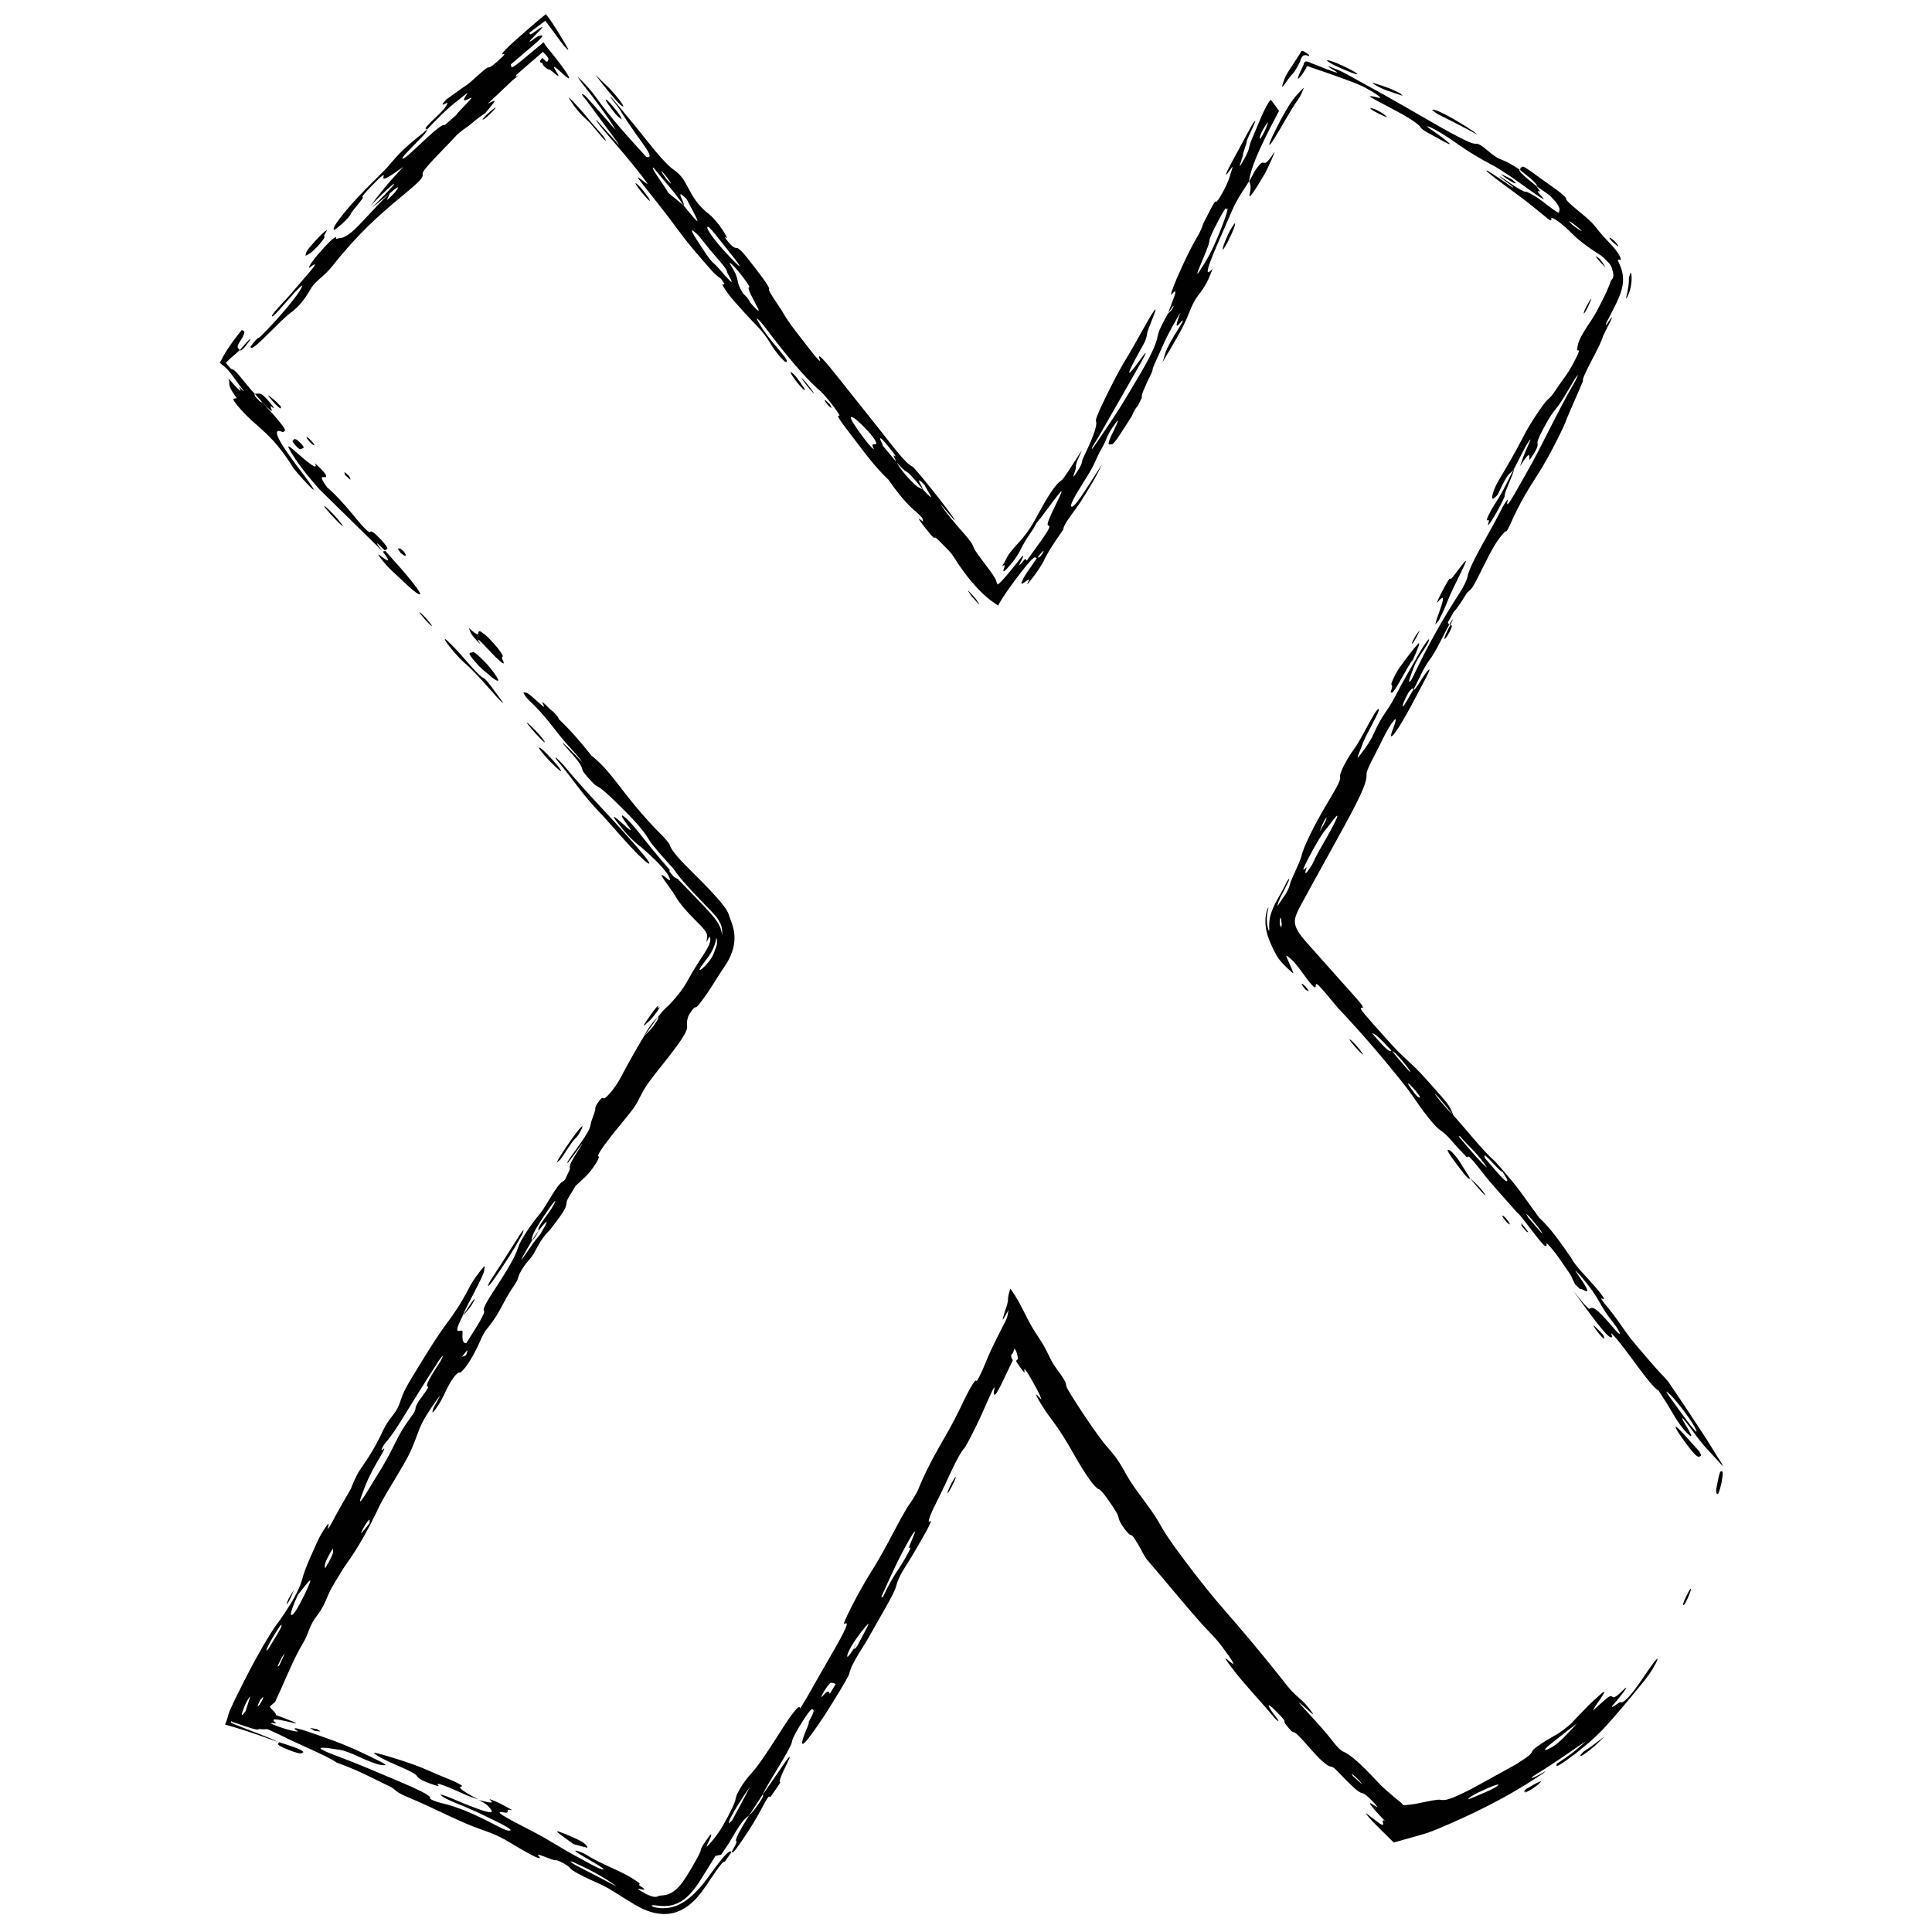 <svg id="Handschrift" xmlns="http://www.w3.org/2000/svg" viewBox="0 0 350 350"><defs><style>.cls-1{fill:#010101;}</style></defs><path class="cls-1" d="M103.07,135.21c.93,1.02,1.92,2.11,2.46,2.91-.91-.93-1.92-2.01-2.7-2.76-.87-.84-1.59-1.42,.28,.65,1.99,2.2,2.18,2.72,2.35,3.22,.11,.33-.03,.42,1.2,1.8,1.3,1.46,1.44,1.35,1.8,1.56,.61,.36,1.67,1.29,3,2.6,2.3,2.27,4.73,4.58,6.12,6.95,.62,1.06,2.74,3.37,4.46,5.28,1.06,1.62,2.91,3.62,4.86,5.63,1.77,1.83,2.75,2.78,3.27,3.63,.51,.84,.71,1.49,.65,2.51l-.04,.25v-.24c-.12-1.13-.72-2.12-1.4-2.97-.69-.85-1.45-1.62-2.17-2.41-1.48-1.53-2.92-3.03-4.37-4.54-.28-.16-.63-.3-.8-.49-1.29-1.45-.55-.88-.74-1.24-2.24-2.54-3.93-4.68-5.65-6.85-.64-.8-1.3-1.56-2-2.24-1.08-1.06-.96-.71-.95-.49,.02,.36,2.73,3.56,.96,2.01-1.4-1.23-3.63-3.34-1.71-.84,2.58,3.36,3.57,3.69,5.16,5.18,.61,.57,1.15,1.05,1.82,1.71,1.19,1.19,2,2.25,2.19,2.64,.24,.5,.48,1.12-.14,.6-2.89-2.45,.58,1.67,1.35,3.03,.8,1.43,2.1,2.84,3.46,4.22,.7,.72,1.35,1.32,1.75,1.84,.43,.56,.54,.81,.57,1.19,0,.11-.02,.22-.04,.33-.02,.08,.01,.41-.12,.79,.15-.2,.25-.36,.33-.52,.09-.17,.15-.33,.22-.4,.08-.09,.16,.02,.18,.28,.02,.26-.01,.61-.24,1.14-.51,1.19-1.41,2.37-2.11,3.5-.71,1.11-1.28,2.08-1.77,2.99-.8,1.51-2.15,3.13-3.18,4.22-.71,.77-.88,.65-2.11,2.27-.08,.31,.21,.21-.81,1.61-.59,.8-1.16,1.3-1.74,1.93l2.46-3.43c-.94,.88-1.81,2.06-2.58,3.57-1.59,2.62-2.87,4.96-4,7.1-.89,1.7-2.03,3.15-2.81,3.84-.3,.27-.38,.2-.49,.18-.15-.03-.21-.31-.95,.77-.72,1.05-.43,1.02-.54,1.42-.22,.8-.75,2.02-.81,2.58-.07,.76-.88,2.13-3.04,5.08-.62,.84-1.23,1.7-1.18,1.87,.04,.14,.74-.84,1.37-1.7,.42-.59,2.22-3.07,.8-.89-2.92,4.55-1,2.51-2.07,4.51-.4,.74-.33,1.11-.97,1.48-1.07,.61-2.71,3.97-3.94,5.62-1.65,1.92-3.71,4.99-4.09,6.25-.55,1.83-2.1,4.34-4.74,8.39-1.49,2.31-1.65,2.97-1.47,3.12,.37,.29-1.38,3.02-3.2,5.87-.69,.1-.75-.88-.67-1.96,.1-1.12-2.21,1.42-.03-2.88,.75-2.05,4.12-7.67,3.97-8.53-.04-.2,.38-1.07-.39-.12-.77,.94-1.59,1.96-2.49,3.7-1.27,2.46-2.53,4.37-4.09,6.44-1.94,2.62-4.18,6.36-6.21,9.69-1.84,3.02-1.73,3.52-2.32,4.95-.7,1.69-1.83,2.32-2.9,4.64-1.17,2.53-2.38,4.55-4.16,7.08-.61,.88-1.26,2.45-1.6,3.35-.89,1.56-1.86,3.19-2.65,4.66-1.19,2.26-1.77,3.24-1.46,2.14,.17-.62,.02-.6-.72,.53-.93,1.41-1.33,2.43-1.73,3.32-.99,2.18-1.85,4.16-2.18,5.44-.55,2.12-1.68,4.14-4.08,7.65-.42,.61-.69,.89-1.11,1.52-1.06,1.59-2.88,4.71-4.4,7.61l-1.08,2.1c-.5,1-.96,1.92-1.37,2.74-.83,1.69-1.36,2.88-1.43,3.24-.05,.25-.13,.53-.24,.86l-.19,.51-.11,.27-.06,.14s.1,.04,.15,.06c.96,.25,1.99,.56,3.08,.91,2.1,.67,4.91,1.67,6.29,2.17-.93-.6-5.25-2.13-7.61-3.1-.32-.13-.58-.25-.75-.35-.28-.05,.04-.28,.06-.32,.07-.06,.08-.02,.02,.13,.15,.07,.5,.15,.93,.31,4.84,1.7,3.42,.91,4.22,1.02,.64,.08,.87,0,1.26,0l1.51,.68c.48,.22,.93,.43,1.28,.61,2.68,1.38,8.14,3.59,9.81,4.79,4.56,1.65,6.6,2.92,9.82,4.42,1.12,.67,.49,.79,3.6,2.07,4.37,1.82,8.81,4.28,12.97,5.7,2,.68,3.43,1.33,5.42,2.55,.35,.2,6.42,3.94,4.65,2.02-.44-.49,2.89,1.08,3.19,.91,.22-.13,2.19,.89,2.58,1.4,.41,.55,2.01,1.37,4.1,2.32,1.32,.59,2.32,.98,4.16,2.17,1.14,.72,2.2,1.4,3.48,2.16,1.3,.72,2.82,1.57,5.04,1.7,1.09,.04,2.21-.16,3.23-.65,1.05-.49,1.87-1.16,2.55-1.84,.68-.69,1.23-1.4,1.72-2.09,.5-.7,.91-1.33,1.37-2.01,1.87-2.8,2.14-2.88,2.41-2.89l1.2-1.73c-.27-.38-.84-.17-4.26,4.59-.96,1.32-1.73,2.23-2.88,3.28-.59,.52-1.25,1.08-2.31,1.61-1.03,.51-2.44,.86-4.09,.58-.88-.15-1.12-.46-.74-.44,.2,0,.47,.02,.89,.07,.43,.04,1.04,.12,1.89,.04,1.21-.1,2.46-.73,3.36-1.54,.92-.8,1.62-1.75,2.24-2.68,1.06-1.66,2.01-3.22,3.01-4.83l1.01-.21,1.26-1.84c2.35-3.97,2.6-4.32,3.82-5.29l2.45-3.75c.91-2.14,5.26-8.45,5.35-9.76,.02-.36,.87-1.96,2-3.71,1.51-2.33,1.62-2.09,1.77-1.94,.15,.13,.32,.25-.8,2.28,.22,.09-.59,1.7-.87,2.52-.88,2.63,.15,1.69,3.76-3.75,1.44-2.24,4.36-6.94,4.48-7.57,.47-2.05,2.75-5.07,4.06-7.51,1.55-2.8,4.07-6.95,4.38-8.18,.6-2.23,1.7-3.55,2.89-5.55,.8-1.34,1.69-2.86,2.54-4.4,.94-1.72,1.09-2.21,.75-1.94-.69,.54,.25-1.7,1.71-4.53,1.51-3.01,3.32-7.5,4.63-8.87,1.37-2.36,2.74-5.27,3.95-8.06,1.59-3.63,1.5-3.05,1.29-2.03-.08,.4,.02,.46,.1,.53,.35,.3,1.96-3.41,3.03-5.6l.27-.56s.02-.04,.02-.06c0-.04-.01-.09-.04-.13-.05-.09-.13-.16-.16-.26-.07-.16-.16-.58,0-.69,.23-.14,.32-.45,.45-.89,.02-.04,.03-.13,.05-.14l.06,.07c.04,.05,.09,.11,.13,.18,.09,.13,.17,.3,.23,.52,.16,.59,.33,1.06,.07,1.24-.08,.06-.23,.24-.16,.3,.79,1.27,1.61,2.29,1.51,1.89-.31-1.36,.83,.58,2.15,3,.53,.96,1.06,2.24,.82,1.96-2.33-2.71,.74,2.09,1.45,3.02,1.9,2.47,3.18,4.58,4.61,7.14,2.15,3.73,3.68,5.9,4.46,6.16,.3,.09,1.06,.99,2.34,2.9,1.03,1.54,1.16,1.96,1.22,2.31,.17,.97,1.72,2.9,2.07,3.03,.41,.15,.42-.02,1.65,2.08,.53,.88,.79,1.71,1.52,2.55,3.09,3.56,6.81,8.19,10.17,11.91,1.34,1.47,2.07,1.97,3.87,4.47,1.55,2.1,2.04,3.03,.73,1.86-.87-.77-.95-.62,.52,1.28,2.38,3.13,5.12,5.9,7.69,9.01,.45,.52,.99,.88,.58,.26-.22-.33-.71-.92-.98-1.3-1.19-1.77-.65-1.53,.98,.14,2.06,2.08,.76,1.18,1.49,2.13,1.06,1.37,1.26,1.34,1.37,1.35,.78,.11,3.23,3.39,4.8,4.87,2.49,2.36,1.6,.55,3.27,2.32,3.75,3.94,3.91,3.72,4.56,3.92,.19,.06,.79,.47,1.74,1.46,.77,.8,1.06,1.25,.57,.9-.93-.66-1.24-.74-.99-.34,.12,.2,.38,.53,.76,.97l.67,.74,.5,.53,.69,.72c-.69-.37-.28,.35-.32,.63-.03,.13-.18,.14-.7-.21-.13-.09-.28-.2-.46-.34l-.29-.23-.21-.15c-.29-.2-.64-.48-1.08-.83-.49-.4-.43-.23-.06,.22,.18,.23,.45,.52,.75,.86l.24,.26,.48,.48,1.01,1.01,1.37,1.36,.69,.68,.17,.17c.07,0,.14-.03,.21-.05l.43-.12,3.31-.93,1.54-.45,.34-.1,.21-.07,.41-.15c.54-.19,1.02-.38,1.44-.55,5.78-2.42,12.5-5.56,19.27-10.17,.19-.14,.23-.22,.32-.32-1.3,.8-2.49,1.35-2.49,1.2-.01-.24,1.87-1.24,2.87-1.94,2.96-1.89,5.23-3.59,6.99-4.71-.85,.76-1.7,1.52-2.59,2.21-.91,.66-1.81,1.32-2.76,1.9,.14,.05-.16,.42,.08,.39,.25-.02,1.01-.48,3.23-2.14l2.5-2.03c.81-.71,1.6-1.46,2.39-2.25,2.62-2.79,4.99-5.69,7.74-9.07,.49-.63,1.12-1.47,1.57-2.25,.45-.77,.79-1.43,.79-1.63,0-.19-.31,.15-.75,.72-.43,.58-.99,1.37-1.49,2.11-3.02,4.56-4.07,5.17-4.43,4.97-.22-.11-1.72,1.28-1.58,.73,1.92-2.13,3.71-4.67,1.64-2.54-1.44,1.37-1.45,.87-1.71,.75-.13-.07-.33-.05-.81,.31-.24,.18-.55,.45-.96,.83-.42,.37-.96,.84-1.62,1.46-.06,.05,.3-.57,.51-.92,.59-.86,2.61-3.58,.84-2.01-.91,.84-1.85,1.64-2.68,2.55-.86,.88-1.72,1.75-2.53,2.63-.19,.18-.49,.46-.75,.66-.6,.49-1.1,.86-1.55,1.16-.46,.29-.87,.52-1.27,.74-.8,.45-1.55,.91-2.7,1.72-1.76,1.25,.19,.64-2.94,2.65-.29,.18-.56,.39-.83,.54-3.91,2.14-5.99,3.33-8.58,4.71-3.51,1.74-4.28,1.9-5.21,1.72-.45-.08-1.91,.22-3.5,.55-.87,.2-1.41,.26-1.99,.34-.28,.04-.53,.07-.75,.08h-.44s-.05-.06-.08-.1c-.17-.29-.82-.74-1.3-1.14-.91-.78-2.2-1.86-2.87-2.56-3.84-4.15-5.47-5.4-6.53-5.85-.32-.14-.9-.51-1.9-1.82-1.46-1.88-2.95-3.5-5.16-5.9-1.94-2.08-.63-.9-.07-.43,.72,.61,2.37,2.25,1.11,.59-1.28-1.68-1.99-2.09-2.86-2.91-.99-.96-1.67-1.89-2.52-2.97-3.67-4.65-7.42-9.06-10.7-12.82-1.78-2.03-3.24-3.91-5.03-6.19-2.39-3.17-4.7-6.1-6.33-9.09-1.52-2.7-4.39-5.94-5.76-8.42-1.59-2.91-2.26-3.72-3.62-5.27-1.64-1.86-5.44-7.54-7.01-10.2-1.04-1.74,.47-.45-2.23-4.05-.65-.89-1.01-1.64-1.42-2.5-.21-.43-.43-.88-.71-1.38l-.22-.39-.31-.51c-.22-.35-.46-.72-.72-1.11-1.04-1.54-1.63-2.7-2.21-3.86-.58-1.15-1.14-2.29-1.9-3.48-.25-.39-.45-.69-.62-.92l-.12-.16-.05-.07-.03-.03s-.01,.03-.02,.05l-.13,.4c-.15,.48-.21,.78-.24,1.02-.06,.47,0,.71-.22,1.53-.05,.17-.22,.6-.29,.82-.77,2.46-.67,2.26,.59,.01-.22,.75-.02,.94-.68,2.25-.57,1.13-1.13,2.18-1.73,3.41-.61,1.23-1.26,2.62-1.94,4.33-.65,1.64-1.44,3.07-1.49,2.89-.18-.68-1.88,2.66-3.01,5.08-2.54,5.32-4.96,8.24-7.66,14.87-.08,.19-.93,1.63-1.23,2.04-.95,1.3-2.07,3.47-3.3,5.77-1.37,2.59-2.61,4.87-4.03,7.07-1.94,3.1-5.33,9.59-4.68,9.18,1.57-.98-1.57,4.14-3.84,8.12-1.41,2.4-2.61,4.76-4.19,7.2-.05-.85-1.15,.31-4.15,5.11-1.8,2.79-3.44,5.32-4.75,6.72-1.4,1.49-2.67,3.74-2.75,4.39-.09,.82-.94,2.54-2.32,4.98-.72,1.27-1.51,2.26-2.12,2.97-.59,.68-1.15,1.34-.62,.27,.8-1.59,.76-2.01,.24-1.29-1.73,2.3-1.42,2.36-1.61,2.81-.28,.66-.77,1.54-1.34,2.52-.58,.98-1.22,2.08-1.86,2.96-.98,1.39-2.2,2.33-3.55,2.41-.74,.05-.87,.14-1.1,.24-.23,.06-.64,.14-1.94-.47-3.86-2.09,1.51,.19-1.06-1.44-.66-.43,.26-.2-.33-.64-2.85-2.12-5.97-2.88-9.33-4.96-.96-.59-2.08-.93-2.14-.8-.02,.06,.32,.32,.75,.59,.72,.44,1.62,.95,2.5,1.46,1.87,1.09,2.24,1.48,1.53,1.29-.96-.26-2.98-1.51-4.23-2.15-3.24-1.7-4.83-2.92-8.19-4.66-5.52-2.83-7.28-3.85-5.27-3.48,1.37,.26-.11-.82,1.51-.4,.07,.02-1.27-.75-2.09-1.16-.9-.45-2.36-1.05-1.99-.76,1.15,.91-.53,.43-1.99,.07,1.18,.61,1.48,.88,1.74,1.15,1.16,1.28,1.53,2.04-6.97-1.58-1.11-.47-2.21-.77-1.43-.26,.46,.31,1.43,.82,2.42,1.21,2.69,1.04,5.26,2.28,7.84,3.57,2.65,1.34,2.26,1.41,1.91,1.46-.52,.08-2.19-.86-3.62-1.6-4.5-2.28-6.8-2.96-8.71-3.41-.9-.2-2.19-.71-2.02-.9,.35-.4-2.5-1.71-6.23-3.28-3.31-1.39-6.62-2.83-9.91-4.07-4.01-1.47-4.01-1.73-3.41-1.76,.65-.04,1.99,.19,3.23,.38,.74,.11,1.99,.58,3.36,1.22,1.65,.76,3.25,1.41,4.09,1.52,.62,.07,1.36,.14,.04-.53-2.67-1.35-5.64-2.81-9.66-4.24-2.81-1-7.64-2.77-5.52-1.37,.39,.25-1.59-.09-4-1.02-2.13-.83,.43-.17,.12-.43-.55-.41-.59-.61-.29-.67,.4-.04,1.36,.14,3.11,.57,2.28,.57-.86-.62-2.85-1.36,.04-.23-.23-.52-.52-.8-.28-.28-.54-.54-.57-.73,.53-.54,.84-.7,.96-.89,.03-.05,.06-.1,.09-.15l.03-.09s0-.02,.02-.06l.13-.28c.36-.76,.77-1.67,1.29-2.86,.98-2.2,2.07-4.79,3.27-6.79,1.57-2.63,1.08-3.19,2.82-5.46,1.63-2.13,1.64-3.54,3.12-5.85,.53-.84,1.42-2.42,2-3.22,2.24-3.09,4.15-6.53,5.98-10.4,.29-.63,.92-1.78,1.4-2.58,4.15-6.9,4.26-7.05,5.64-10.78l.38-.99c.63-1.53,1.64-3.07,2.8-4.73,2.09-3-.31,.91-.38,1.26-.1,.43-.28,.98,.41,.07,.87-1.16,1.32-2.12,1.76-3.05,1-2.13,1.79-3.18,2.34-3.58,.28-.2,.27,.1,.63-.23,1.03-.97,2.13-2.76,3.33-5.4,.39-.84,.65-1.59,1.5-2.62,2.21-2.68,2.76-4.78,4.61-7.43,1.08-1.56,.72-1.57,1.16-2.41,1.09-2.11,1.96-2.43,2.69-3.87,1.7-3.27,2.16-3.17,3.11-4.42,2.34-3.09,2.55-3.46,2.69-4.69,.04-.31,.85-1.63,1.61-2.84,.6-.56,1.18-1.08,1.82-1.7,.44-.43,1.07-1.12,1.92-2.46,.34-.54,.56-1.16,.45-1.15-.53,.03,.69-1.69,2.31-3.77,.94-1.21,1.73-2.11,2.64-3.25,1.63-2.05,1.68-2.09,2.93-4.54,.33-.64,.87-1.48,1.45-2.25,.8-1.06,1.54-1.99,2.32-2.97,3.23-4.06,4.4-5.87,4.36-6.69-.03-.5-.12-.92,.17-1.84,.13-.41,1.16-1.93,1.32-1.71,.18,.24,1.48-1.58,2.33-2.83,.56-.82,1.08-1.66,1.57-2.45,.48-.78,.99-1.53,1.48-2.26,.45-.66,.94-1.52,1.29-2.58,.38-1.07,.51-2.38,.35-3.47-.2-1.41-.81-2.57-.99-3.25-.17-.67-1.15-1.95-2.07-2.96-.95-1.08-2.06-2.23-2.84-3.02-2.75-2.8-5.41-5.18-5.83-6.78-.02-.07-.88-1.11-1.14-1.36-4.17-4.13-6.4-7.24-8.96-10.48-1.99-2.51-2.98-3.31-4.05-4.2-1.78-2.27-3.69-4.5-5.9-6.6-.01-.15-.08-.34-.81-1.13-.26-.28-.49-.42-.73-.62-2.85-2.97-.32,.29-1.4-.63-1.13-.97-2.7-2.48-2.99-2.39-.11,.04-.36-.09-.44-.03-.08,.07,.5,.95,.8,1.23,3.51,3.26,4.82,5.66,7.43,8.54Zm180.34,178.76c.76-.63,1.54-1.14,2.27-1.77-.55,.66-1.12,1.22-1.7,1.85-.58,.63-1.22,1.25-2.01,1.92-.43,.37-1.57,.97-2.01,1.08-.39-.13,1.13-1.27,3.45-3.07Zm-17.39,11.9c.28-.32,.89-.79,3.25-1.82,1.32-.59,2.3-.91,2.18-.7-.15,.23-.84,.64-1.73,1.05l-2.84,1.23-.89,.34s0-.06,.03-.11Zm-19.71-3.24l.48,.66-1.67-1.52s-.29-.36-.27-.38c.1-.06,.6,.37,1.45,1.24Zm-83.73-39.67c.73-1.5,2.24-4.31,2.79-5.1,1.04-1.51-.31,1.34-.67,2.37-.25,.72,1.05-1.05-.73,2.09-1.27,2.27-2.04,2.78-4.03,7.01h-.3c.96-2.1,1.82-4.06,2.94-6.37Zm-7.45,13.9c.83-1.21,1.5-2,2.04-2.58,.63-.68-.58,1.41-1.03,2.31-1.41,2.82-1.14,1.73-1.56,2.25l.42-.81c.07-.14,.04-.16,.06-.24l-.51,1.08c-.78,1.2-1.08,1.45-1.07,1.15,.02-.44,.57-1.64,1.65-3.16Zm-5.84,9.52c.33-.55,1.04-1.48,1.15-1.5,.42-.1,.66,.1,.96,.19l-1.07,1.78c-.19-.28-.16-.94-1.28,.39-.33,.39-.4,.24,.24-.85Zm-14.54,18.93c.37-.56,.75-1.08,1.13-1.62-1.07,2.02-2.13,4.06-3.23,6.06l-.63,.6c-.02-.56,.77-2.02,2.73-5.04Zm-30.75,12.1c3.46,1.54,5.96,3.02,7.74,4.37-2.41-1.28-4.84-2.55-7.28-3.79-.4-.2-.99-.61-1.11-.74-.1-.1,.27-.01,.66,.16Zm-60.12-27.16c.1-.38,.58-1.58,.77-1.91,1.05-1.83,.56-.63,.41-.13l-.58,1.8c-.71,.98-.76,.79-.6,.24Zm3.1-1.38c-.49,.59-.31,.06,.15-.9,.18-.09,.81-1.08,.44-.11-.07,.18-.47,.87-.59,1.01Zm3.62-7.17c-.11,.07-.36,.37-.28,.13,.08-.26,.48-1.1,.73-1.54,.49-.86,.58-.88,.26-.15l-.71,1.57Zm-.35-5.67c-.84,1.34-2.13,3.7-1.95,2.76,.02-.12,.5-1.03,.78-1.59,.98-1.65,2-3.35,1.93-2.69-.02,.21-.4,.93-.76,1.52Zm4.07-5.5c-1.21,2.22-1.33,1.99-1.59,2.04-.15-.27,.26-1.51,1.23-3.65,.79-.95,1.94-2.57,2.23-2.6,.19-.02-.72,2.11-1.87,4.21Zm4.62-6.46c-.03-.07-.09-.1-.08-.25,.03-.38-.21-.36,.91-2.42,.41-.74,.62-.95,.57-.71-.12,.62,.47,.17-1.4,3.38Zm8.02-8.15c-.54,.68-.88,1.13-1.15,1.43-.27,.31-.71,.86-.03-.42,.56-1.04,.98-1.57,1.11-1.6,.12-.03,.04,.3,.06,.59Zm12.88-29.37c-2.98,4.49-2.59,4.55-2.29,4.7,.1,.04-.01,.23-1.2,1.92-.16,.22-.26,.28-.4,.51-1.34,2.12,.02,.94-1.54,3.08-1.32,1.8-1.96,2.9-2.81,4.63-.95,1.94-1.98,3.87-3.47,6.2-2.8,4.69-3.42,5.46-2.52,3.06,.6-1.57,1.04-2.99,3.16-6.56,1.05-1.77,1-1.92,.51-1.43-.37,.38-.05-.6,.66-1.4,1.54-1.76,3.54-5.25,5.49-8.35,1.33-2.14,2.68-4.28,4.04-6.37,.28-.44,.68-.91,.75-.92,.07-.01-.3,.79-.39,.92Zm4.59-1.07c-.12,.07-.25,.16-.35,.2-.14,.05-.26,.07-.38,.09,.36-.45,.81-1.05,.96-1.13,.14-.09-.13,.53-.22,.84Zm13.46-21.9c-.45,.56-.87,1.03-1.36,1.73-4.08,5.94-1.07,1.07-.18-.54,.49-.45,.89-1.05,1.2-1.81,1.54-1.94,2.19-2.54,.34,.63Zm1.44-3.79c-2.12,2.84-1.77,2.78-1.79,3.17l-1.17,1.76c-.11-.53,.05-1.39,3.1-5.78,.57-.82,1.24-1.7,1.1-1.26-.1,.35-.6,1.24-1.25,2.12Zm29.05-45.54c-.77,.95-1.46,1.52-1.62,1.48-.33-.1,1.5-2.13,2.06-3.16,.63-1.13,.78-1.81,.85-2.17,.07-.37,.09-.48,.13-.43,.09,.09,.11,.83,.06,1.19-.24,.71-.41,1.16-.58,1.6-.18,.44-.4,.86-.9,1.49Z"/><path class="cls-1" d="M306.22,260.13c.38,.21,.08-.46-.74-1.79-1.21-1.98-.99-2.05,.91,.56,2.59,3.57,3.12,3.8,4.59,5.48,1.69,1.95,1.27,1.26,0-.72l-1.93-3.1-3.43-5.21-2.33-3.48-1.1-1.61c-.48-.53-1.07-1.21-1.37-1.49-.42-.39-4.5-5.13-5.24-6.08-1.66-2.1-2.61-3.81-4.38-5.9-1.03-1.22-1.28-1.69-1.03-1.56,1.38,.76-1.22-2.18-2.61-3.7-1.27-1.4-2.08-2.16-2.96-3.7-1.78-2.54-3.49-5.12-5.77-7.24-2.02-2.71-3.39-4.95-6.21-8.16-.67-.77-1.62-1.91-1.95-2.19-1.96-1.7-4.85-5.37-7.4-8.23-.71-1.85-.67-1.74-4.82-6.4-3.2-3.61-3.81-3.45-7.44-7.58-3.47-3.9-5-5.54-4.35-5.43,.91,.15-.92-1.7-3.31-4.4l-5.53-6.21c-.94-1.06-1.85-2.02-2.45-2.93-.3-.45-.53-.89-.65-1.28-.12-.39-.16-.73-.13-1.1,.07-.76,.56-1.79,1.22-2.98l1.99-3.64,4-7.25c4.47-8.08,5.86-10.87,5.76-12.53-.04-.83,1.57-3.58,2.57-5.64,.56-1.16,1.26-2.58,1.92-3.5,1.14-1.62,.88-.65,.39,.7-.06,.18-.22,.51-.27,.67-.63,1.94,.53,.61,2.67-3.18,.99-1.75,1.97-3.69,2.96-5.54,1.74-3.22,1.19-2.72,.6-1.98-.68,.84-2.39,3.89-2.23,2.94,.88-1.72,1.79-3.84,2.68-5.02,1.44-1.91,2.47-4.41,3.66-6.5l-.21-.48,1.05-1.89c.52-.53,1.23-1.49,2.38-3.44,1.05-.88,1.06-.9,2.9-4.6,1.9-3.84,2.61-4.98,3.99-6.49,.23-.25,.16,.5,1.07-1.55,1.68-3.76,3.17-6.17,5.11-9.18,1.69-2.62,4.65-8.43,5.03-9.73,.04-.13,.79-1.84,1.52-3.53l1-2.31,.32-.76c.07-.19,.11-.3,.11-.3-.42-.37,3.22-6.39,3.6-8,.1-.44,3.17-5.87,.64-2.15-.15,.22-.11-.15,0-.37,.78-1.57,1.67-3.11,2.35-4.77,.33-.83,.58-1.7,.65-2.59,.07-.89-.07-1.78-.37-2.59-.45-1.1-.62-1.38-.52-1.46,.09-.08,.35,.1,.44,.05,.16-.07-.02-.87-1.38-2.43-1.23-1.33-1.88-1.98-2.35-2.57-.48-.58-.82-1.06-1.51-1.8-1.13-1.19-4.64-3.75-4.61-4.24,.05-.62-3.47-2.86-5.37-4.27-3.05-2.28-2.43-1.46-2.72-1.45-.29,.01-.17,.31-.23,.49,2.41,1.87,3.25,2.75,2.96,2.91,.87,.61,2.28,1.57,2.43,1.72,2.1,2.1,1.72,2.44,1.65,2.99-.06,.53-3.19-2.26-4.3-2.85-.55-.31-1.42-.83-1.56-.82-.43,.05-1.36-.43-4.05-2.29-.84-.58-1.14-.69-.6-.26,.69,.54,2.17,1.59,2.19,1.67,.13,.37-1.47-.94-2.27-1.43-.81-.51-2.24-1.49-2.43-1.55-.51-.16,.54,.65,1.52,1.42,1.97,1.5,4.54,3.32,6.25,4.68,3.02,2.38,3.99,3.52,3.85,2.59-.08-.49,1.66,.58,4.01,2.97,1,1,2.55,2.11,3.61,2.83,.48,.34,.76,.48,1.09,.7,.33,.22,.73,.49,1.3,1.13,.61,.54,.94,1.06,1.01,1.56,.4,1.2,.15,1.51,.06,1.69-.14,.19-.25,.24-.47,.88-.32,.88-.84,2.03-1.47,3.25-.64,1.24-1.23,2.43-1.81,3.27-2.73,4-2.51,4.52-2.65,5.39-.11,.65,1.07-.82-.6,2.36-1.34,2.54-2.05,3.13-3.12,4.78-.84,1.29-1.23,1.66-1.59,1.96-.79,.65-3.39,4.69-4.11,6.1-1.78,3.48-3.22,5.89-4.87,8.68-.24,.4-.7,1.36-.79,1.64-.61,1.78-.33,1.97,.68,.83,2.21-4.79,2.07-3.35,3.01-4.76,.81-1.55,1.86-3.71,2.36-4.49,1.27-1.97,.09,.38-.34,1.41-.45,1.1-1.02,2.72-.95,2.62,2.1-3.27,1.55-1.53,1.69-1.1,.02,.06,.48-.65,.78-1.13,.38-.6,.6-1.07,.67-1.39,.17-.75-.58-.04,1.13-3.27,1.65-3.11,1.99-3.02,2.97-4.49,.81-1.21,1.67-2.72,2.54-4.18,.27-.46,.55-.8,.67-.89,.05-.04-.36,.89-.52,1.16-3.39,5.8-5.63,11.04-8.99,16.92-1.97,3.45-3.78,6.84-3.19,4.58,.11-.43-.67,.71-.98,1.34-1.98,4.06-5.84,10.04-6.32,12.53-.09,.48-.56,1.62-1.36,2.84-2.95,4.55-5.72,9.36-8.34,14.93-.31,.66-.55,1.08-.73,1.21-.44,.31,.2-1.2,.59-2.28,.58-1.62,1.34-2.56,2.03-3.63,.41-.63,.75-1.22,.83-1.5,.06-.24,0-.3-.14-.15-.37,.39-1.05,1.42-1.76,2.68-1.43,2.51-3.03,5.25-4.23,7.6-1.45,2.83-2.29,3.14-3.89,6.76-.73,1.65-1.81,2.96-2.49,3.87-1.01,1.35,.17-1.05,.42-1.88,.45-1.48,3.44-6.39,2.98-6.49-.56-.12-3.06,5.39-4.44,7.23-1.29,1.72-2.74,4.49-2.56,5.07,.18,.59-.61,1.92-2.46,5.01-2.23,3.75-4.2,7.78-4.5,9.24-.23,1.08-1.8,4.07-2.05,5.01-.29,1.07-.6,1.69-1.46,2.86-.22,.3-.59,.92-.76,1.13-.16,.23-.18-.09,.43-1.43,.44-.92,1.05-2,1.41-2.78,.45-.96-.02-.49-.27,0-1.37,2.85-2.31,3.84-2.95,6.07-.36,1.36-.16,2.63-.23,2.77-.03,.07-.15-.1-.28-.71-.07-.3-.13-.71-.14-1.24,0-.53,.05-1.18,.21-1.86,.12-.49,.09-.55-.06-.21-.13,.33-.42,1.1-.41,2.41,.02,.97,.2,1.77,.38,2.37,.18,.61,.37,1.08,.54,1.47,.34,.77,.58,1.27,.87,1.81,.35,.62,.54,1.07,1.61,2.16,.93,.93,1.8,1.76,1.63,1.33-.35-.91-.88-1.99-1.23-2.92-.08-.23,.3,.03,.77,.45,.65,.57,1.33,1.44,1.78,2.06,2.03,2.81,2.76,3.62,2.77,2.83,.02-.75,.36-.39,3.95,3.94,4.39,4.65,8.65,9.61,12.38,14.37,1.4,1.79,2.27,3.32,3.93,5.41,2.75,3.48,2.12,1.72,4.59,4.63,.79,.93,1.59,1.72,2.38,2.58,.77,.65-.53-1.62,3.15,3.12,1.5,1.96,3.91,4.52,5.9,6.82,.48,.56,.27,.08,1.41,1.57,3.68,4.79,3.8,4.92,4.13,4.63,.1-.09-.38-.94,.71,.29,.96,1.09,1.67,2.15,2.35,3.14,.68,.98,1.43,2.04,1.56,2.45,.08,.26,.35,.74,.53,1.13,.35,.31,.93,.93,1,.88,.37-.24,3,2.28-.81-3.11-.4-.57,.39,.19,1.06,.99,3.62,4.29,2.68,4.47,5.94,8.54,.3,.37,.91,1.4,.94,1.6,.04,.2-.32,0-.73-.49-4.08-4.85-4.26-4.2-4.74-3.96-.25,.12-1.53-1.44-2.94-3.21,4.76,6.64,6.74,9.07,7.02,8.23,.04-.11-.51-.98,.13-.31,2.44,2.55,6.59,9.16,8.27,10.12l1.41,2.18,1.62,2.7c.46,.76,1.19,1.78,1.73,2.38,.47,.53,.83,.83,1.03,.94Zm-21.45-219.47c-.18-.2-.63-.63-.51-.59,.3,.11,.99,.61,1.84,1.34,.21,.18,.52,.48,.48,.47-.26-.07-.93-.53-1.82-1.22Zm-29.65,84.87c.14-.26,.53-.67,.68-.77,.17-.11,.2,.03,.29,.08-.79,1.36-1.8,3.26-1.98,3.1-.1-.09,.27-1.03,1.01-2.41Zm-15.58,23.9c.29-.66,.65-1.3,.78-1.33,.06-.01-.13,.51-.34,.94-.22,.44-.61,1.07-.93,1.62,.16-.4,.29-.77,.49-1.22Zm-2.81,7.68c-.3,.14-1.34,1.53,.23-1.49,1.19-2.28,2.44-4.48,3.28-5.43,.38-.42,.99-1.32,1.42-1.85,1.12-1.37,.74-.25-1.37,3.47-1.05,1.85-1.83,3.11-2.55,4.76-.03,.06-.62,.97-.84,1.25-.67,.86-.4,.03-.17-.72Zm-4.88,10.3c-.05-.71,.05-1,.09-1.09,.05-.09,.09,0,.12,.06,.04,.07,.06,.69,.15,1.05-.03,.2-.07,.42-.08,.63-.12-.21-.27-.48-.29-.65Zm16.74,19.8c.33-.08,1.34,.75,3.48,3.12-.33,.07-.28,.64-3.48-3.12Zm4.83,4.69l-1.24-1.47c.28,.18,.44,.18,.88,.65,1.23,1.29,2.44,2.9,2.44,3.1,.02,.25-1.33-1.42-2.08-2.28Zm2.72,5.99c-.81-1.07-1.39-1.91-.84-1.5,.16,.12,.72,.74,1.09,1.13,1.15,1.45,.89,1.36,.64,1.28-.16-.05-.52-.4-.9-.9Zm4.84,1.65l-.68-.86c-.22-.28-.38-.5-.37-.51,.12-.04,.87,.86,1.41,1.5l1.82,2.21c-.52-.42-1.3-1.29-2.17-2.35Zm3.87,7.04l-.59-.71,.23-.04c1.63,1.98,2.64,2.51,4.55,5.18,.15,.21,.35,.52,.28,.47-1.09-.91-2.8-2.94-4.48-4.9Zm6,5.36l-1.87-2.17c0-.16-.14-.49,.02-.44,.48,.14,2.93,3.19,3.2,2.93,.58,.99,.88,1.43,.87,1.5-.05,.32-.1,.66-2.22-1.82Zm5.97,8.58s-.44-.74-.3-.62c.55,.45,1.45,1.55,2.34,2.71,.55,.72,.7,.97,.31,.65l-2.35-2.74Zm26.83,34.18c-.67-.99-2.16-2.87-1.68-2.56,.57,.38,1.88,1.8,3.56,4.12,1.17,1.61,1.79,2.73,1.81,3.05,.01,.28-.83-.74-1.8-2.03l-1.89-2.57Z"/><path class="cls-1" d="M226.27,32.9c.27-2.33,1.65-5.68,5.44-12.81-.47-.65-.94-1.33-1.43-1.95-.06-.08-.19-.1-.83,1.04-.29,.53-.65,1.29-.86,1.76-.65,1.54-1.25,2.95-1.89,4.48-.64,1.52-.03,1.28-1.79,4.25-.83,1.4,.29-1.31,.3-1.76,0-.37,.62-1.84,.64-2.23,.02-.57,2.48-5.17,1.19-3.38-.47,.66-2.14,3.93-3.34,6.07-1.37,2.44-2.35,4.57-.79,2.31,.72-1.05,.2,.17,.04,.72-.21,.74-.45,1.61-1.42,3.41-.55,1.01-1.18,1.94-1.27,1.73-.15-.35-1.18,1.88-1.93,3.26-.73,1.35-.24,1.09-1.74,3.64-1.88,3.23-5.27,11-4.25,9.81,1.49-1.72-.24,1.91-.69,3.42,.32-.44,.75-1.1,.92-1.24,.15-.12-.18,.56-.34,.75-.26,.31-.42,.41-.62,.6-1.89,3.32-1.76,3.69-1.98,4.54-.38,1.43-1.2,3.3-3.53,7.2-3.2,5.37-3.23,5.49-7.09,11.16-.51,.73-1.23,1.89-1.21,1.61,.02-.34,.81-1.44,1.25-2.21,2.15-3.77,4.31-7.56,6.49-11.36,1.34-2.33,3.24-5.66,.94-2.45-.5,.67-4.49,6.24,.83-3.17,.23-.42,.49-1.37,.51-1.68,.07-.79,2.24-5.4,1.26-4.13-.91,1.19-3.25,5.75-5.08,8.74-1.08,1.71-2.46,4.42-3.6,6.73-1.14,2.31-1.98,4.25-1.87,4.49,.3,.65-.26,2.52-2.23,6.56-.59,1.21,.14,.77-1.49,3.13-.89,1.29,.16-.92,.11-1.22-.06-.28-.03-.74,.54-1.93,.89-1.84,.34-.95-.58,.51-.96,1.46-2.25,3.55-2.61,3.74-1.07,.61-2.76,3.42-4.21,6.12-1.3,2.47-2.29,3.84-3.8,5.45-.51,.54-.93,1.04-1.27,1.5-.21,.26-.37,.52-.52,.78-.29,.53-.55,1.12-.95,1.71,.16-.06,.5-.34,.49-.18,0,.22-.21,.71-.23,.96-.02,.23,.15,.21,1-.76,.53-.61,.93-1.12,1.23-1.55,.31-.45,.57-.91,.77-1.28,.4-.76,.67-1.38,1.34-2.39l1.17-1.74c.32-.72,.73-1.3,1.22-1.79,4.4-5.93,4.51-6.1,2.75-2.44-.96,1.96-1.75,3.64-1.37,3.76,.56,.16,.29,.67-3.88,6.36l-.3-.31c-.41,.53-.8,.96-.96,1.09-.17,.13-.14,0,.11-.46,.6-1.13,.93-1.91-.4-.19-1.11,1.38-2.07,2.57-2.77,3.33-.35,.38-.63,.66-.83,.8-.05,.03-.09,.07-.14,.07l-.11-.24c-.07-.15-.11-.28-.13-.38-.09-.49-1.04-1.76-1.98-3.01-.47-.63-.95-1.25-1.32-1.77-.18-.26-.34-.49-.46-.68-.12-.19-.25-.42-.29-.54-.25-.74-.64-1.33-2.51-3.42-.84-.95-2.04-2.39-2.73-3.33-1.74-2.35-.07-.31,.57,.42,.55,.62,1.65,1.99,1.01,.95-.99-1.6-7.04-9.18-7.51-9.38-1.19-.5-3.6-3.78-5.76-6.49-2.51-3.15-5.02-6.32-7.52-9.45-2.8-3.56-4.02-4.83-3.48-3.48,.33,.84-.61-.24-1.91-1.93-1.65-2.15-3.57-4.47-4.53-6.17-.77-1.38-3.04-4.37-2.74-4.62,.28-.24-2.04-3.22-3.68-5.31-1.77-2.25-2-2.1-2.31-2.14-.15-.02-.29-.03-.61-.27-.17-.13-.85-.86-1.03-1.11-.89-1.22,.08-.18,.02-.39-.29-.99-2.21-3.54-3.28-4.36-2.09-1.62-2.89-3.17-3.66-4.56-.79-1.43-1.12-2.34-2.82-3.54-1.07-.77-2.78-2.68-5.17-5.72-1.32-1.69-2.78-3.42-4.18-5.12l-1.24-1.49-.52-.62c-.13-.16-.22-.25-.23-.25-.24,0,1.28,1.72,1.61,2.26,1.04,1.74,2.33,3.64,4.28,6.34,1.82,2.53,1.14,2.44,.61,2.37-3.12-3.43-6.24-6.76-9.51-11.33-.26-.36-.94-1.17-1.32-1.57-.6-.65-1.14-1.18-1.61-1.63-.05-.05,.36,.62,.68,1.03,2.71,3.44,5.05,6.59,6.19,8.62-1.77-2.02-3.57-4.1-5.29-5.99-.43-.48-.65-.5-.8-.52-.14-.02,.21,.45,.71,1.01l5.46,7.39c1.27,1.76-.18,0-.53-.37-.6-.66-1.3-1.43-1.96-2.15-.52-.57-1.5-1.77-.99-.92,.15,.24,.83,1.1,1.24,1.58,2.3,2.68,4.55,5.24,6.88,8.25,1.17,1.51,1.27,1.74,.65,1.24-2.05-1.62-1.97-1.57,1.88,3.27,1.56,1.96,3.09,3.99,4.5,5.89,1.92,2.59,3.61,4.43,5.36,6.45,1.27,1.48,1.82,1.6,2.01,1.86,1.32,1.83-.16,.37,.31,1.23,.38,.69,1.14,1.77,2.15,2.9,1.25,1.41,2.56,2.86,3.57,3.89,1.63,1.65,2.32,2.69,3.07,3.96,.31,.52,.97,1.44,1.69,2.23,.95,1.05,.99,.85,1.07,.72,.08-.12,.12-.31-1.31-2-1.48-1.74-2.83-3.42-3.49-4.61-.33-.58-1.02-1.64-.27-.93,.54,.51,1.27,1.5,1.93,2.36q5.16,6.8,8.55,9.93c.14,.13,.28,.25,.4,.35,.53,.42,1.36,1.35,2.33,2.58,1.02,1.3,1.64,2.27,1.36,2.16-.92-.37,1.66,2.76,3.3,4.96,2.09,2.81,3.99,5.09,5.63,6.61,2.12,3.06,3.74,4.8,5.12,5.92,.23,.19,.68,.66,1.02,1.01,.05,.22,.12,.46,.14,.63,0,.05-.13-.05-.25-.14-.5-.4-.98-.76,.33,.92,.83,1.06,2.05,2.57,2.02,2.19-.03-.38,1.1,.85,1.98,1.73,.89,.88,1.25,1.32,1.88,2.36l.29,.46,.14,.22,.2,.29,.78,1.08c.51,.69,.99,1.31,1.47,1.87,.95,1.13,1.85,2.03,2.82,2.86,.71,.61,1.09,.79,1.68,1.24l.23,.18,.24-.42c.17-.3,.36-.61,.59-.97,.45-.71,1.04-1.57,1.89-2.73,.98-1.33,1.8-2.38,2.48-3.2,.55-.67,.93-1.07,1.21-1.28,.4-.3,.43-.03,.62,0l-1.12,1.64c-.5,.7-.96,1.38-1.24,1.89-.6,1.1-.48,1.22-.13,1.01,.35-.2,.93-.71,1.12-.69,.14,0-1.41,2.37,.92-.71,.52-.68,.75-1.05,1.06-1.53,.29-.46,.54-.88,.63-1.07,.65-1.43,1.64-3,3.56-5.72,0-1.01,2.05-3.32,3.22-5.16,.76-1.21,1.57-2.52,2.23-3.66,.63-1.07,1.06-1.98,1.56-2.98l-1.72,2.66c-2.06,3.26-3.39,5.18-3.8,4.99-.39-.16,.5-1.83,2.72-5.31,1.65-2.58,1.6-3.29,2.88-5.48,.88-1.53,.63-1.96,2.31-4.25,.93-1.27,.42-.14-.33,1.4-1.58,3.17-.58,2.23-.24,2.32,.36,.09,2.18-2.9,3.6-5.12,.27-.75,.65-1.38,1.11-1.89,.25-.52,.74-1.47,.71-1.49q-.33-.21,1.72-4.36c.33-.67,.09-.62,.4-1.29,1.33-2.9,2.2-5.34,4.85-9.68-.72,1.88-1.1,3.16,.01,1.78,.26-.32,.91-.91-.21,.87-3.09,4.89-2.42,4.73-3.05,6.34,1.71-2.9,3.73-6.15,4.72-8.71,1.08-2.76,1.52-3.06,2.3-4.13,.35-.49,.87-1.27,1.35-2.34,.33-.74,.77-1.83,.63-1.68-2.17,2.34,.43-3.31,2.57-8.25,1.72-3.98,1.65-3.89,4.09-7.63Zm2.29-8.96c.48-.96,.88-1.5,1.21-1.84-.19,.46-.32,.92-.65,1.62-.64,1.35-.88,1.5-.91,1.38-.04-.11,.09-.62,.35-1.16Zm-96.69,21.39c.8,1.03,1.89,2.31,2.12,2.86,.17,.43-2.78-2.61-4.08-4.23-1.91-2.37-1.83-2.75-1.74-2.86,.26-.32,2.37,2.63,3.71,4.23Zm-11.46-13.71c.75,.9,1.08,1.42,1.16,1.68-.26-.26-.66-.63-.77-.77-.35-.46-.64-.91-.86-1.26-.32-.51-.13-.37,.47,.35Zm3.08,5.3c-.79-.65-1.59-1.31-2.39-1.96-.79-1.4-3.33-4.7-2.75-4.61,1.83,2.27,3.91,4.49,5.47,6.83l-.33-.26Zm.37-.01c-.16-.7-1.58-2.94,.53-.84,.68,1.32,1.64,2.99,1.93,3.86,.2,.6-1.35-1.31-2.48-2.72,.01-.09,.06-.14,.02-.29Zm6.31,11.67c-1.01-1.18-1-.63-2.8-3.39-1.8-2.73-3.08-4.69-.81-2.51,.67,.84,1.37,1.71,2.02,2.52,1.2,1.45,3.13,3.48,3.13,4.03,0,.37,2.68,4.31-1.54-.66Zm4.42,4.56c-1.67-2.8-.19-1.91-2.27-5.19-.39-.61,.11-.45,1.75,1.59,.93,1.16,1.88,2.51,1.68,2.5-.59-.02,.79,2.26,1.58,3.86,.31,.62,.02,.59-1.41-1.07-.25-.59-.73-1.15-1.34-1.69Zm21.67,25.93c-1.4-1.91-2.3-3.3-2.09-3.48,.26-.21,1.22,.54,3.05,2.48,.6,.64,1.33,1.64,1.45,1.96,.39,1.07-1.23-.32-.34,1.34-.34-.08-1.28-1.23-2.07-2.3Zm3.62,.59c.17,.15,.83,.95,1.23,1.45,.65,.81,1.44,1.83,1,1.5-.6-.45,.2,.74,.22,1.01-.79-.95-1.58-1.89-2.38-2.84-.04-.39-1.08-2.01-.07-1.11Zm5.75,8.02c-.82-.77-2.36-2.4-3.19-3.92,.87,.98,1.47,1.57,1.72,1.66,.46,.16,1.59,1.48,3.02,3.24-.48-.27-.71-.2-1.55-.97Zm1.63,1.05c-.09-.2-.17-.39-.3-.63-.47-.87-.91-1.73,.39-.39,.64,.66,.06,0,.29,.44,.42,.83,2.25,3.45-.38,.58Zm21.16,12.1c-.27,.24-.32,.15-.45,.17,.61-.81,1.05-1.31,1.08-1.17,.02,.12-.45,.85-.62,1Zm30.82-54.93c-.56,1.08-1.32,2.26-1.92,3.2-.53,.83-.48,.51-.21-.2,.68-1.73,1.9-4.39,1.96-5.13,.05-.66,.58-1.79,1.83-4.13,1.85-3.45,.9-1.01,1.48-1.9,.16,.46-1.79,5.56-3.15,8.15Z"/><path class="cls-1" d="M98.45,7.68c-.78,.65-1.66,1.38-2.48,2.06-.49,.4-.95,.79-1.37,1.14-.47,.39-.9,.72-1.25,.98-1.03,.76-.63-.04-.82-.19,1.56-1.33,2.76-2.35,3.66-3.11,.84-.71,1.38-1.2,1.7-1.54,.63-.66,.42-.74-.52-.41-1.4,1.06-2.04,1.4-.69,.05,2.07-2.07,2.18-2.35,.01-.78-.9,.66-.63,.14-.81,.07,.97-.73,1.94-1.46,2.91-2.2,.69,.94,1.4,1.9,2.11,2.86,.41,.56,1.06,1.45,1.31,1.73,.51,.57,.67,.68,.72,.67,.04-.02,0-.17-.15-.41-.77-1.32-1.55-2.66-2.76-4.49-.29-.45-.68-.97-1.13-1.55-1.42,1.12-3.34,2.82-5.05,4.32l-.85,.76-.58,.54c-.37,.35-.69,.66-.93,.92-.49,.52-.69,.82-.37,.72,.32-.09,.58-.11-.81,1.14-1.39,1.25-1.63,1.24-1.86,1.26-.51,.05-2.92,2.53-3.92,3.2-1.05,.69-2.47,1.74-3.72,2.64-1.66,1.86,.49,.16,.24,.7-.18,.38-.29,.79-1.93,2.33-3.17,3-1.56,1.92-1.86,2.46-2.15,1.88-3.98,3.03-6.6,6.19-.98,1.2-2.92,2.99-4.44,4.55-3.97,4.06-6.4,7.35-5.64,7.34,.12,0,.81-.57,1.4-1.09,.95-.83,1.54-1.62,1.6-1.81,.15-.52,2.61-3.09,2.12-3.04-.38,.04,1.53-1.92,2.56-2.94,1.36-1.36,1.32-1.03,1.24-.78-.36,1.06,1.47-.25,3.58-1.76-2.81,2.98-4.54,5.14-5.86,6.98,.73-.73,1.47-1.48,2.2-2.18,1.03-.98,2.23-2.1,1.94-1.56-.11,.2-1.13,1.28-1.8,1.98-.69,.7-1.44,1.46-2.16,2.2l3.02-2.44c-2.48,2.31-5.17,5.6-6.72,6.86-1.69,1.36-1.91,.93-2.69,1.21-.21,.07,0-.3-.16-.29-.22,.02-.81,.42-1.97,1.69-.88,.96-1.87,2.12-2.32,2.76-.46,.65-.81,1.31-.41,1.01,2.6-1.92-.94,1.8-3,4.28-1,1.2-1.87,2.06-2.82,3.11-.86,.95-1.09,1.36-1.04,1.47,.05,.11,.38-.12,1.27-1.11,.95-1.08,1.9-2.17,2.86-3.22,.76-.83,1.41-1.42,1.33-1.14-.36,1.25-4.11,5.72-7.42,9.01-.62,.61-.46,.02-1.79,1.77-.34,.45-.03,.33,.06,.39,.48,.34,5.15-4.91,7.01-6.28,1.42-1.05,2.49-2.3,3.57-4.18,.44-.75,.73-1.12,1.85-2.12,.73-.65,1.38-1.17,2.42-2.48,4.27-5.43,8.31-9.05,12.43-12.44,3.06-2.53,3.86-3.29,3.69-3.97-.17-.68,3.71-4.36,5.73-6.57,1.35-1.48,1.97-1.54,3.46-2.85,.83-.72,1.48-1.11,2.2-1.65,.58-.73,1.57-1.84,1.63-2.1,.07-.27-.77,.25-1.23,.45l4.52-4.27,1.19-.95-.63,.35c.05-.14,.04-.3,.17-.41l1.66-1.46,1.37-1.18c.58-.48,1.14-.95,1.71-1.49l.44,.45c.47,.47,.68,.92,.58,.92-.12,.03-.09,.3-.19,.38-.09,.08-.28,.02-.74-.48l-.17-.18c-.52,.53-.44,.66-.37,.79,.06,.09,.17,.11,.3,.08,.1,.23,.2,.43,.32,.59,.15,.19,.12,.09,.53,.46,.27,.21,.37,.18,.5,.2,.34,.05,2.41,2.23,1.32,.51-1.25-1.96,.16-.58,1.41,.54,.92,.83,1.04,.68,.55-.15-.24-.42-.65-1-1.18-1.72l-.9-1.17-.78-.98c-.61-.75-1.19-1.42-1.48-1.97-.01,0-.02,.01-.03,.01Zm-27.95,28.22c-.54,.49-.44,.31-.29,.05,.23-.39,.26-.61,.37-.89,1.23-1.08,1.74-1.4,1.41-.82-.17,.3-.59,.84-1.48,1.66Zm12.18-15.1l-1.34,1.19-.55,.49c-.14,.12-.23,.19-.23,.19-.18-.27-1.28,.47-3.8,2.84-1.59,1.47-3.32,3.18-3.76,3.23-.58,.06,1.8-2.23,3.32-3.8,1.09-1.13,.95-1.2,1.02-1.46,1.77-1.84,3.49-3.67,5.61-5.28,.71-.54,2.17-1.86,1.59-1.06-.9,1.24-.49,1.25,.63,.64,1.12-.6-2.09,2.33-2.48,3.01Z"/><path class="cls-1" d="M270.35,29.9c.81,.43,2.15,1.3,3.29,2.06,2.03,1.37,4.73,3.47,5.83,4.04,.87,.45-1.67-1.72-.67-1.33,.49,.19-.29-.63-.52-1.01-2.31-1.81-3.28-2.77-2.97-2.92-2.22-1.48-2.86-1.62-3.57-1.92-1.6-.64-3.35-2.88-4.32-2.78-.34,.03-.87-.07-2.27-.77-2.93-1.43-6.56-3.62-10.4-5.81-2.51-1.45-5.04-2.86-7.51-4.21-1.83-.97-3.56-2.1-5.43-2.82-3.15-1.26,.97,.8,.37,.71-.3-.04-1.11-.31-1.89-.62-.72-.29-1.5-.6-2.28-.91-.73-.19-1.67-1.04-1.85,.11-.86,1.77-1.42,3.11-.68,2.29,.37-.4,.76-1.01,1.15-1.71,.12-.57,.57-.17,.91-.08,.36,.13,.71,.25,1.03,.36,.48,.16,.96,.31,1.45,.48,.56,.2,1.11,.39,1.65,.59,1.11,.38,2.16,.78,3.25,1.19,1.03,.38,1.95,.74,3.37,1.59,1.18,.7,1.8,1.16,1.74,1.3-.04,.09-.62-.11-1-.2-1.33-.28-1.44-.21,2.91,2.04,2.49,1.29,5.07,2.81,5.42,3.51,.26,.52,2.21,1.43,3.47,2.16,1.22,.69,2.23,1.19,1.66,.65-.32-.3-1.02-.83-1.69-1.32-1.09-.81-3.04-2.03-1.88-1.59,.95,.35,3.04,1.64,4.26,2.5,2.98,2.13,4.97,3.26,7.16,4.43Z"/><path class="cls-1" d="M43.81,59.77c-1.23,1.51-2.08,2.7-2.66,3.61-.58,.91-.93,1.57-1.26,2.22l-.07,.14c.79,.62,1.17,.93,1.61,1.44,.22,.25,.45,.55,.75,.96,.34,.47,.77,1.05,1.32,1.81,.92,1.14,.92,1.25-.2,.1,.22,.57,1.02,1.85-1.91-1.49,.49,1.19-.57,.73,1.49,3.57-.18,.02-.31,.07-.49,.09-.18,.02-.23,.23,.6,1.23,1.19,1.43,2.27,2.45,3.2,3.25,2.95,2.56,4.18,3.92,6.24,6.95,.46,.68,.43,.88,1.56,2.17,.66,.75,1.46,1.63,2.07,2.26,.77,.78,.97,.83,.59,.26-.45-.67-.9-1.36-1.58-2.25-4.93-6.39-5.96-8.7-3.93-7.85,.29,.12,.25-.14,.42-.17,.52-.11-1.51-2.42-3.94-5.08-.44-.35-.12,.27-1.37-1.14-.14-.16-.11-.37-.14-.56-.75-.76-1.69-1.97-2.55-3-.5-.59-.66-.78-.94-1.04-.26-.23-.51-.38-.75-.42-.42-.44-.73-.81-.96-1.1,1.03-1.09,1.62-1.41,2.51-2.31-.05-.2-.24-.25-.33-.4-.04-.08-.06-.19-.01-.37,.02-.09,.07-.2,.13-.34,.08-.15,.19-.33,.32-.54,1.29-2.02,.56-1.74,.29-1.99Z"/><path class="cls-1" d="M52.64,81.79c.99,1.62,2.16,3.39,5.24,6.87,3.79,3.72,7.58,7.43,11.36,11.15-1.34-1.72-1.33-1.92,.47-.1,.17-.12,.43-.13,.47-.4,.01-.12-.3-.64-1.28-1.67-.43-.45-.96-.97-1.15-1.1-.33-.23-.56-.32-.61-.23-.18,.32-.72-.03-3.41-3.32-1.28-1.56-3.21-3.68-4.45-4.68-2.2-3.03,.05-1.24-.21-2.17-.06-.2-.34-.58-.88-1.13-.42-.43-1.15-1.14-1.12-1.08,.71,1.58-1.5-.32-3.92-2.45-1.19-1.05-1.06-.62-.5,.31Z"/><path class="cls-1" d="M75.63,321.9c.06,.12,.66,.54,1.08,.72,1.49,.65,2.93,1.08,2.75,.9-.92-.91,1.54,.1,4.9,1.63,.71,.32,1.52,.55,2.29,.84-3.01-1.6-3.76-2.24-3.07-2.35,.53-.07-.7-.72-3.35-1.78-1.25-.49-2.69-1.17-4.02-1.7-2.36-.97-8.69-2.9-8.47-2.61,.34,.46,1.83,1.27,5.04,2.64,2.44,1.06,2.69,1.4,2.84,1.71Z"/><path class="cls-1" d="M138.18,325.09c.04,.17,.27,.14-.51,1.33-.89,1.36-1.56,2.12-1.95,2.43-1.57,2.53-2.55,4.31-2.37,4.62,.1,.15,.2,.3-.74,1.89,.02,.35,.03,.7,1.87-2,1.53-2.26,2.53-3.9,3.52-5.78,1.89-3.54,1.07-1.36,1.7-2.22,.51-.7,1.12-1.62,1.68-2.47-.41,.03,.2-1.41,1.23-3.48,.78-1.58,.64-1.7-1.06,.81-1.11,1.66-2.23,3.26-3.36,4.87Z"/><path class="cls-1" d="M101.99,138.5c-.22-.27-1-1.03-1.22-1.21-.2-.15-.13,.12,.07,.34,3.17,3.75,4.45,6.16,8.59,10.39,1.9,2.13,3.38,3.84,4.81,5.38,1.83,1.96,3.33,3.36,3.39,3.01,.06-.32-1.45-2.06-2.96-3.79-4.15-4.75-8.68-9.25-12.67-14.13Z"/><path class="cls-1" d="M261.49,110.69c.68-1.51,.83-2.19,1.86-4.29,2.86-5.81,2.82-5.77,.66-2.95-.61,.8-1.23,1.69-1.3,1.39-.07-.32-.96,1.36-1.6,2.59-.51,.98-.99,2.06-.63,1.63,1.7-2.08,.71,.54-.14,2.92-.19,.52-.24,.83-.33,1.17l.63-.73c.28-.58,.62-1.24,.84-1.73Z"/><path class="cls-1" d="M69.22,100.91c-.54-.4-1.14-.9-.13,.39,.95,1.21,1.58,1.81,2.45,2.61,1.32,1.22,2.87,2.76,3.77,3.39,1.67,1.18,.71-.41-2.68-4.32-.92-1.03-1.88-2.11-2.82-3.17l-.47,.11c1.62,2.14,.94,1.77-.12,.98Z"/><path class="cls-1" d="M85.51,115.02c.28,.44,1.69,1.94,1.51,1.66-1.64-2.54,1.84,1.51,2.94,2.53,1.22,1.13,1.6,1.33,1.08,.3-.22-.43-.02-.44,.03-.59,.08-.21-.49-1.11-1.8-2.55-1.33-1.46-2.06-1.93-2.34-2.01-.65-.18,.48,1.67-2-.61,.2,.47,.2,.68,.58,1.28Z"/><path class="cls-1" d="M255.95,119.55c.89-1.93,1.51-3.52,.91-2.88-.85,.91-2.07,2.55-3.33,4.29-.7,.98-1.45,2.66-1.47,2.92-.02,.44,.42,.06-.15,1.5,.08,.03,.14,.14,.28,.09,.57-.17,2.92-5.06,3.75-5.92Z"/><path class="cls-1" d="M226.32,32.86c.17,.48,.4,.84,.08,2.23-.34,1.46,1.13-.92,2.6-3.39,.68-1.15,2.25-4.73,1.83-4.09-2.57,3.94-1.22-.04-3.51,3.37l-1.01,1.89Z"/><path class="cls-1" d="M85.64,118.17c-.36,.1-.54,.05-.57,.17-.04,.16,0,.43,1.24,1.82,.75,.84,1.23,1.24,1.63,1.55,.38,.29,1.05,.92,1.38,1.16,1.11,.78,1.49,.75-.24-1.53-.25-.33-.88-1.06-1.2-1.39-2.27-2.31-2.2-1.78-2.26-1.78Z"/><path class="cls-1" d="M230.69,24.32c-1.04,2.17-.97,2.55,.08,.91,1.34-2.11,3.17-5.57,4.38-7.18,.46-.61,.83-1.52,1.07-2.2-.47,.49-.95,.96-1.54,1.64-1.04,1.23-2.42,3.59-3.98,6.82Z"/><path class="cls-1" d="M272.61,89.77c-.17-.46,1.84-4.44,1.65-4.84-1.04,2.02-1.84,3.9-3.31,6.15-1.06,1.63-1.76,3.12-1.54,3.19,.14,.03,.46-.28,.25,.38-.29,.95,.19,.36,1.31-1.57,.78-1.36,1.7-3.16,1.64-3.31Z"/><path class="cls-1" d="M84.04,120c1.24,1,2.83,2.75,4.58,4.72,.88,1,2.2,2.5,2.5,2.63,.18,.08-.97-1.37-1.46-2.08-.5-.72-1.69-2.29-1.97-2.4-1.09-.42-3.55-3.66-5.24-5.4-1.01-1.03-1.93-1.97-1.86-1.66,.05,.26,.53,.97,1.5,2.12,.74,.87,1.51,1.69,1.96,2.06Z"/><path class="cls-1" d="M305.52,260.35c-.32-.35-.68-.76-.96-1.04-.72-.74-1.31-1.27-.83-.33,.2,.39,.97,1.53,1.51,2.25,1.56,2.13,2.15,2.64,2.45,2.67,.09,.01,.16-.02,.24-.03,.02-.23,.53,.18-.08-.93l-2.33-2.58Z"/><path class="cls-1" d="M237.13,10.1c.11-.07-.04-.22-.37-.44-.3-.14-.96-.84-1.19-.05-.68,1.05-1.54,2.36-2.11,3.25-.18,.27-.35,.55-.49,.82-.12,.23-.2,.42-.28,.62-.15,.4-.25,.75-.34,1.02-.42,1.27,.92-.92,1.52-1.62,.35-.41,.6-.45,1.66-2.57,.48-1.93,1.62-.76,1.59-1.03Z"/><path class="cls-1" d="M57.57,44.6c1.42-1.6,1.28-1.74,1.14-1.82-.17-.09,1.45-2.09-.4-.38-.49,.46-1.58,1.63-2.05,2.2-1.02,1.24-.79,1.29-.91,1.73,.24-.13,.52-.23,.99-.56,.18-.13,.93-.84,1.23-1.17Z"/><path class="cls-1" d="M106.3,334.72c.4-.03-.39-.86-1.23-1.27-2.04-1.02-4.28-1.88-4.16-1.67,.18,.37,1.93,1.49,3,2.31l2.38,.63Z"/><path class="cls-1" d="M91.44,228.86c1.27-1.91,2.34-3.71,3.11-5.16,.3-.57,.28-.75,.26-.89,0-.03-.63,.87-.71,.98-1.2,1.89-2.17,3.41-3.13,4.92-.96,1.54-2.78,4.08-2.52,4.25,.18,.11,1.78-2.27,3-4.11Z"/><path class="cls-1" d="M267.55,24.34c-.21-.28-1.14-.89-1.89-1.37-3.49-2.2-5.91-3.34-6.2-3.06-.04,.04,.59,.47,.91,.72,2.41,1.19,4.81,2.43,7.18,3.72Z"/><path class="cls-1" d="M49.36,73.81c.49,.41,.19-.11-.48-.91-.8-.95-1.45-1.5-1.61-1.54-.46-.11-.76-.03-1.11-.02l1.39,1.58c3.25,3.37,.6-.12,1.81,.89Z"/><path class="cls-1" d="M50.6,315.63c-.08,.14-.37,.22-.15,.47,.18,.21,1.2,.7,2.55,1.18,1.39,.49,1.57,.37,1.74,.29,.45-.18,.48-.51-4.14-1.94Z"/><path class="cls-1" d="M103.53,18.12c-.48-.49-.64-.6-.36-.16l.81,1.21c1.72,2.26,2,2.03,3.35,3.62,.94,1.11,2.76,3.37,2.35,2.5-.34-.73-1.91-2.26-2.95-3.58-1.11-1.4-2.21-2.58-3.19-3.6Z"/><path class="cls-1" d="M112.88,19.28c.15,0-.22-.62-.85-1.41-1.86-2.3-2.56-2.67-3.91-4.09-.66-.69,.6,.87,1.02,1.43,1.7,2.09,3.3,4.09,3.75,4.07Z"/><path class="cls-1" d="M311.92,266.55c-.18,.08-.29-.55-.78,2.06-.38,1.66-.23,1.85-.11,2.02,.15-.06,.24,.58,.85-2.07,.32-1.75,.2-2.09,.04-2.01Z"/><path class="cls-1" d="M97.63,135.46c-.12-.03,.38,.64,1.07,1.44,1.24,1.44,3.17,3.23,2.95,2.73-.13-.3-.69-1.02-1.47-1.88-1.37-1.51-2.31-2.42-2.55-2.29Z"/><path class="cls-1" d="M245.91,13.43c-.13-.26-1.36-.91-2.74-1.55-.82-.38-1.43-.62-1.85-.76-.44-.15-.8-.24-.87-.19-.09,.04,.03,.18,.41,.41,.35,.22,.86,.49,1.71,.87,1.72,.76,3.01,1.3,3.35,1.23Z"/><path class="cls-1" d="M105.3,204.66c.49-.97,.2-.92-1.05,.76-.98,1.3-2.05,2.88-3,4.43-.42,.69-.53,.94-.05,.5,.34-.15,1.47-2.06,2.37-3.34,.6-.86,.94-.77,1.73-2.34Z"/><path class="cls-1" d="M251.16,16.36c1.07,.39,1.97,.67,2.95,1l-.42-.43c-.57-.27-1.33-.67-1.66-.8-1.14-.44-2.21-.8-3.17-1.09-.24-.07-.22,.05,.08,.24,.89,.55,1.75,.9,2.22,1.08Z"/><path class="cls-1" d="M221.58,45.23s.16-.23,.34-.53,.39-.66,.5-.89c1.13-2.23,1.39-3.1,1.31-3.41-.31,.37-.88,1.25-1.24,2.03-.8,1.74-1.08,2.66-.92,2.8Z"/><path class="cls-1" d="M53.5,80.65c.89,.98,.93,.7,1.08,.66,.2-.04,.35-.13,.47-.26,.02-.02-.21-.32-.32-.49-.31-.3-.79-.79-.9-.86-.28-.17-.39-.13-.52-.16-.07,.08-.12,.13-.16,.19-.08,.11-.45,.03,.35,.92Z"/><path class="cls-1" d="M119.14,182.49c.39-.84-.52,.31-1.36,1.5-.89,1.24-1.57,2.32-.83,1.57,.58-.58,.76-.49,2.11-2.34,1.04-1.61-.19-.12,.09-.72Z"/><path class="cls-1" d="M275.99,324.67c1.14-.58-.86,.8,1.55-.58,.83-.52,1.48-1.12,1.68-1.38,.1-.13-.94,.33-1.54,.68-1.96,1.09-1.29,.9-1.68,1.29Z"/><path class="cls-1" d="M111.28,19.56c-.71-.85-1.31-1.5-1.47-1.51-.28-.02,.49,1.1,1.69,2.58,.3,.37,.79,.74,1.12,1.03-.06-.33-.11-.62-1.33-2.1Z"/><path class="cls-1" d="M294.89,52.54c-.1,.6-.27,1.18-.3,1.42-.04,.23,.1,.14,.47-.75,.33-.78,.66-2.29,.47-3.63-.07-.05-.16-.2-.21-.07-.07,.19-.13,.58-.23,.87,.05,.76-.11,1.69-.21,2.16Z"/><path class="cls-1" d="M286.27,318.06c-.04,.28,.84-.25,2.64-1.77,.52-.47,1.01-.98,1.8-1.75l-1.95,1.48c-.63,.48-1.29,.9-1.93,1.34-.2,.24-.55,.61-.57,.7Z"/><path class="cls-1" d="M143.37,67.45c-.28-.13-.24,.12,.72,1.42,.75,1,1.3,1.56,1.57,1.74,.43,.29-.1-.53-.87-1.6-.85-1.17-1.1-1.3-1.42-1.56Z"/><path class="cls-1" d="M97.37,132.73c-.95-1.02-1.86-1.92-1.94-1.77,0,.02,.17,.24,.4,.52l.72,.85c.93,1.04,1.92,2.15,2.18,2.16-.12-.3-.6-.94-1.36-1.76Z"/><path class="cls-1" d="M58.82,91.68c-.32-.14,.37,.69,1.1,1.49,.66,.72,1.55,1.66,1.93,1.98,.52,.44,.08-.22-.6-1.02-1.04-1.23-1.85-2-2.43-2.44Z"/><path class="cls-1" d="M289.04,240.4c-.41-.39-.59-.46,.17,.61,.87,1.16,1.26,1.49,1.39,1.5,.12,0-.1-.43-.16-.67-.47-.49-1-1.07-1.4-1.44Z"/><path class="cls-1" d="M73.47,100.4c-.07-.24-.52-.76-.81-.93-.35-.2-.47-.13-.57-.05-.04,.02,.29,.44,.52,.78,.9,.72,.96,.55,.87,.2Z"/><path class="cls-1" d="M306.32,287.93c.04-.36-.34,.23-.82,1.22-.66,1.32-.59,1.44-.57,1.63,.14-.07,.21,.12,.91-1.46,.24-.55,.46-1.21,.49-1.39Z"/><path class="cls-1" d="M248.29,19.6c-.14,.04,.14,.31,1.44,.97,.89,.45,1.49,.69,1.53,.6-.27-.28-.84-.71-1.77-1.19-.53-.27-1.07-.41-1.2-.38Z"/><path class="cls-1" d="M115.28,33.25c-.41-.27,.04,.45,1.11,1.77,.63,.77,1.2,1.37,1.33,1.35,.11-.04-.2-.54-.87-1.41-.78-1.02-1.34-1.57-1.57-1.71Z"/><path class="cls-1" d="M87.59,21.63c.27-.14,.79-.58,1.35-1.14,.69-.7,1.17-1.25,.61-.88-.24,.16-.89,.73-1.28,1.06-.83,.83-1.04,1.14-.68,.95Z"/><path class="cls-1" d="M171.72,270.45c.08-.06,.49-.72,.7-1.15,.51-1.02,.87-1.88,.65-1.73-.08,.06-.47,.76-.7,1.14-.57,1.15-.87,1.9-.66,1.74Z"/><path class="cls-1" d="M78.23,113.32c-.03-.1-.62-.84-.97-1.23-.73-.8-1.38-1.43-1.23-1.08,.06,.14,.64,.82,.93,1.18,.89,.98,1.37,1.39,1.27,1.13Z"/><path class="cls-1" d="M50.81,73.98c.13,0,.05-.22,.07-.35-1.26-1.35-1.49-1.4-2.01-1.82-.56-.46-.23,.03,.53,.88,.8,.9,1.27,1.28,1.42,1.29Z"/><path class="cls-1" d="M272.84,32.3c1.51,1.01,1.66,.96,1.77,.86l-.7-.66c-.68-.34-1.41-.7-1.99-.96-.07-.03,.62,.56,.92,.76Z"/><path class="cls-1" d="M53.24,288.03c-.33,.55-.75,1.2-.96,1.61-.22,.45-.39,.94-.33,.95,.1,.02,.49-.64,.79-1.32,.21-.48,.33-.83,.5-1.24Z"/><path class="cls-1" d="M58.01,313.65c.1-.02-.38-.26-.6-.4l-1.26-.22,.78,.5c.38,.05,.92,.16,1.08,.12Z"/><path class="cls-1" d="M63.48,86.88c.06-.06-.14-.42-.23-.65-.29-.25-.76-.69-.82-.69-.1,.02,.05,.32,.1,.55,.44,.37,.91,.82,.94,.79Z"/><path class="cls-1" d="M235.86,178.41c.04,.1,.44,.59,.68,.9,.2,.09,.48,.26,.57,.23,.03-.01-.39-.54-.56-.77-.75-.73-.79-.62-.69-.36Z"/><path class="cls-1" d="M262.67,113.35c-.8,1.52-1.07,2.26-.97,2.39,.04,.05,.3-.21,.54-.61,.71-1.18,.8-1.6,.78-1.76-.02-.18-.22-.03-.35-.03,.82-1.63,.61-1.4-.1-.24l.09,.24Z"/><path class="cls-1" d="M149.54,72.52c-.13-.04-.42-.2,.52,.96,.17,.21,.4,.32,.61,.47l-.33-.7c-.28-.26-.7-.7-.8-.73Z"/><path class="cls-1" d="M85.99,235.35c.04-.15-.31,.24-.58,.63-.49,.71-1.05,1.57-1.58,2.39,.33-.36,.6-.63,1-1.12,.45-.55,1.03-1.42,1.17-1.9Z"/><path class="cls-1" d="M244.62,188.35c-.34-.23-.07,.22,.77,1.18,.67,.76,1.42,1.55,1.54,1.5,.04-.02-.4-.6-.62-.92-.73-.87-1.37-1.55-1.69-1.76Z"/><path class="cls-1" d="M288.29,54.12c-.18,.08-.72,1.02-1.14,1.9-.2,.43-.18,.57-.26,.84,.21-.19,.52-.7,.86-1.45,.23-.51,.6-1.32,.54-1.29Z"/><path class="cls-1" d="M56.87,80.65c.09-.02,.19-.07-.7-1.04-.22-.24-.42-.31-.67-.49,.17,.28-.19,.06,.75,1.08,.23,.25,.56,.46,.62,.45Z"/><path class="cls-1" d="M293.15,44.52c-.03-.11-.44-.6-.65-.85-.96-.82-.91-.59-.91-.46,0,.04,.36,.44,.45,.52,.97,.88,1.17,1.01,1.11,.79Z"/><path class="cls-1" d="M43.49,63.35c.08,.1,.02,.38,.71-.31,.21-.21,1.26-1.63,1.19-1.64-.1-.02-.41,.29-.8,.72l-1.09,1.23Z"/><path class="cls-1" d="M266.29,213.41l-1.33-2.11c-.4-.66-.81-1.41-1.76-2.42-.58-.62-.83-.62-.93-.53-.19,.15,1.12,1.92,2.26,3.41,1.8,2.35,1.57,1.68,1.8,1.73,.68,.79,1.38,1.65,2.01,2.36,.33,.37,.78,.77,.73,.65-.14-.39-.85-1.22-1.41-1.79-.52-.53-.92-.87-1.38-1.29Z"/><path class="cls-1" d="M145.16,68.42c.23,.45,.89,1.3,1.53,2.06,.31,.37,.58,.62,.84,.88-.23-.46-.91-1.31-1.53-2.06-.31-.37-.87-.95-.84-.89Z"/><path class="cls-1" d="M272.22,220.24c-.1,0-.17,.1,.65,1.08,.21,.25,.42,.35,.63,.52-.04-.18,.19-.07-.65-1.09-.23-.27-.55-.53-.62-.52Z"/><path class="cls-1" d="M289.12,46.44c-.04,.11,.38,.58,1.02,1.29,.22,.26,.45,.42,.71,.73-.27-.52-.62-1.03-1.02-1.53-.24-.18-.7-.55-.71-.5Z"/><path class="cls-1" d="M257.25,114.13c-.2,.25-.36,.41-.61,.76-.34,.48-.66,1.09-.79,1.47-.19,.57,.13,.13,.63-.68l.76-1.54Z"/><path class="cls-1" d="M175.38,106.98c-.11-.04,.33,.59,.55,.94,.52,.57,1.39,1.56,1.46,1.59,.1,.03-.37-.63-.6-1-.51-.55-1.35-1.51-1.42-1.54Z"/><path class="cls-1" d="M275.71,222.14c1.24,1.55,.92,.9,1.18,1.07l-1.27-1.59c.01,.17-.04,.36,.09,.52Z"/></svg>